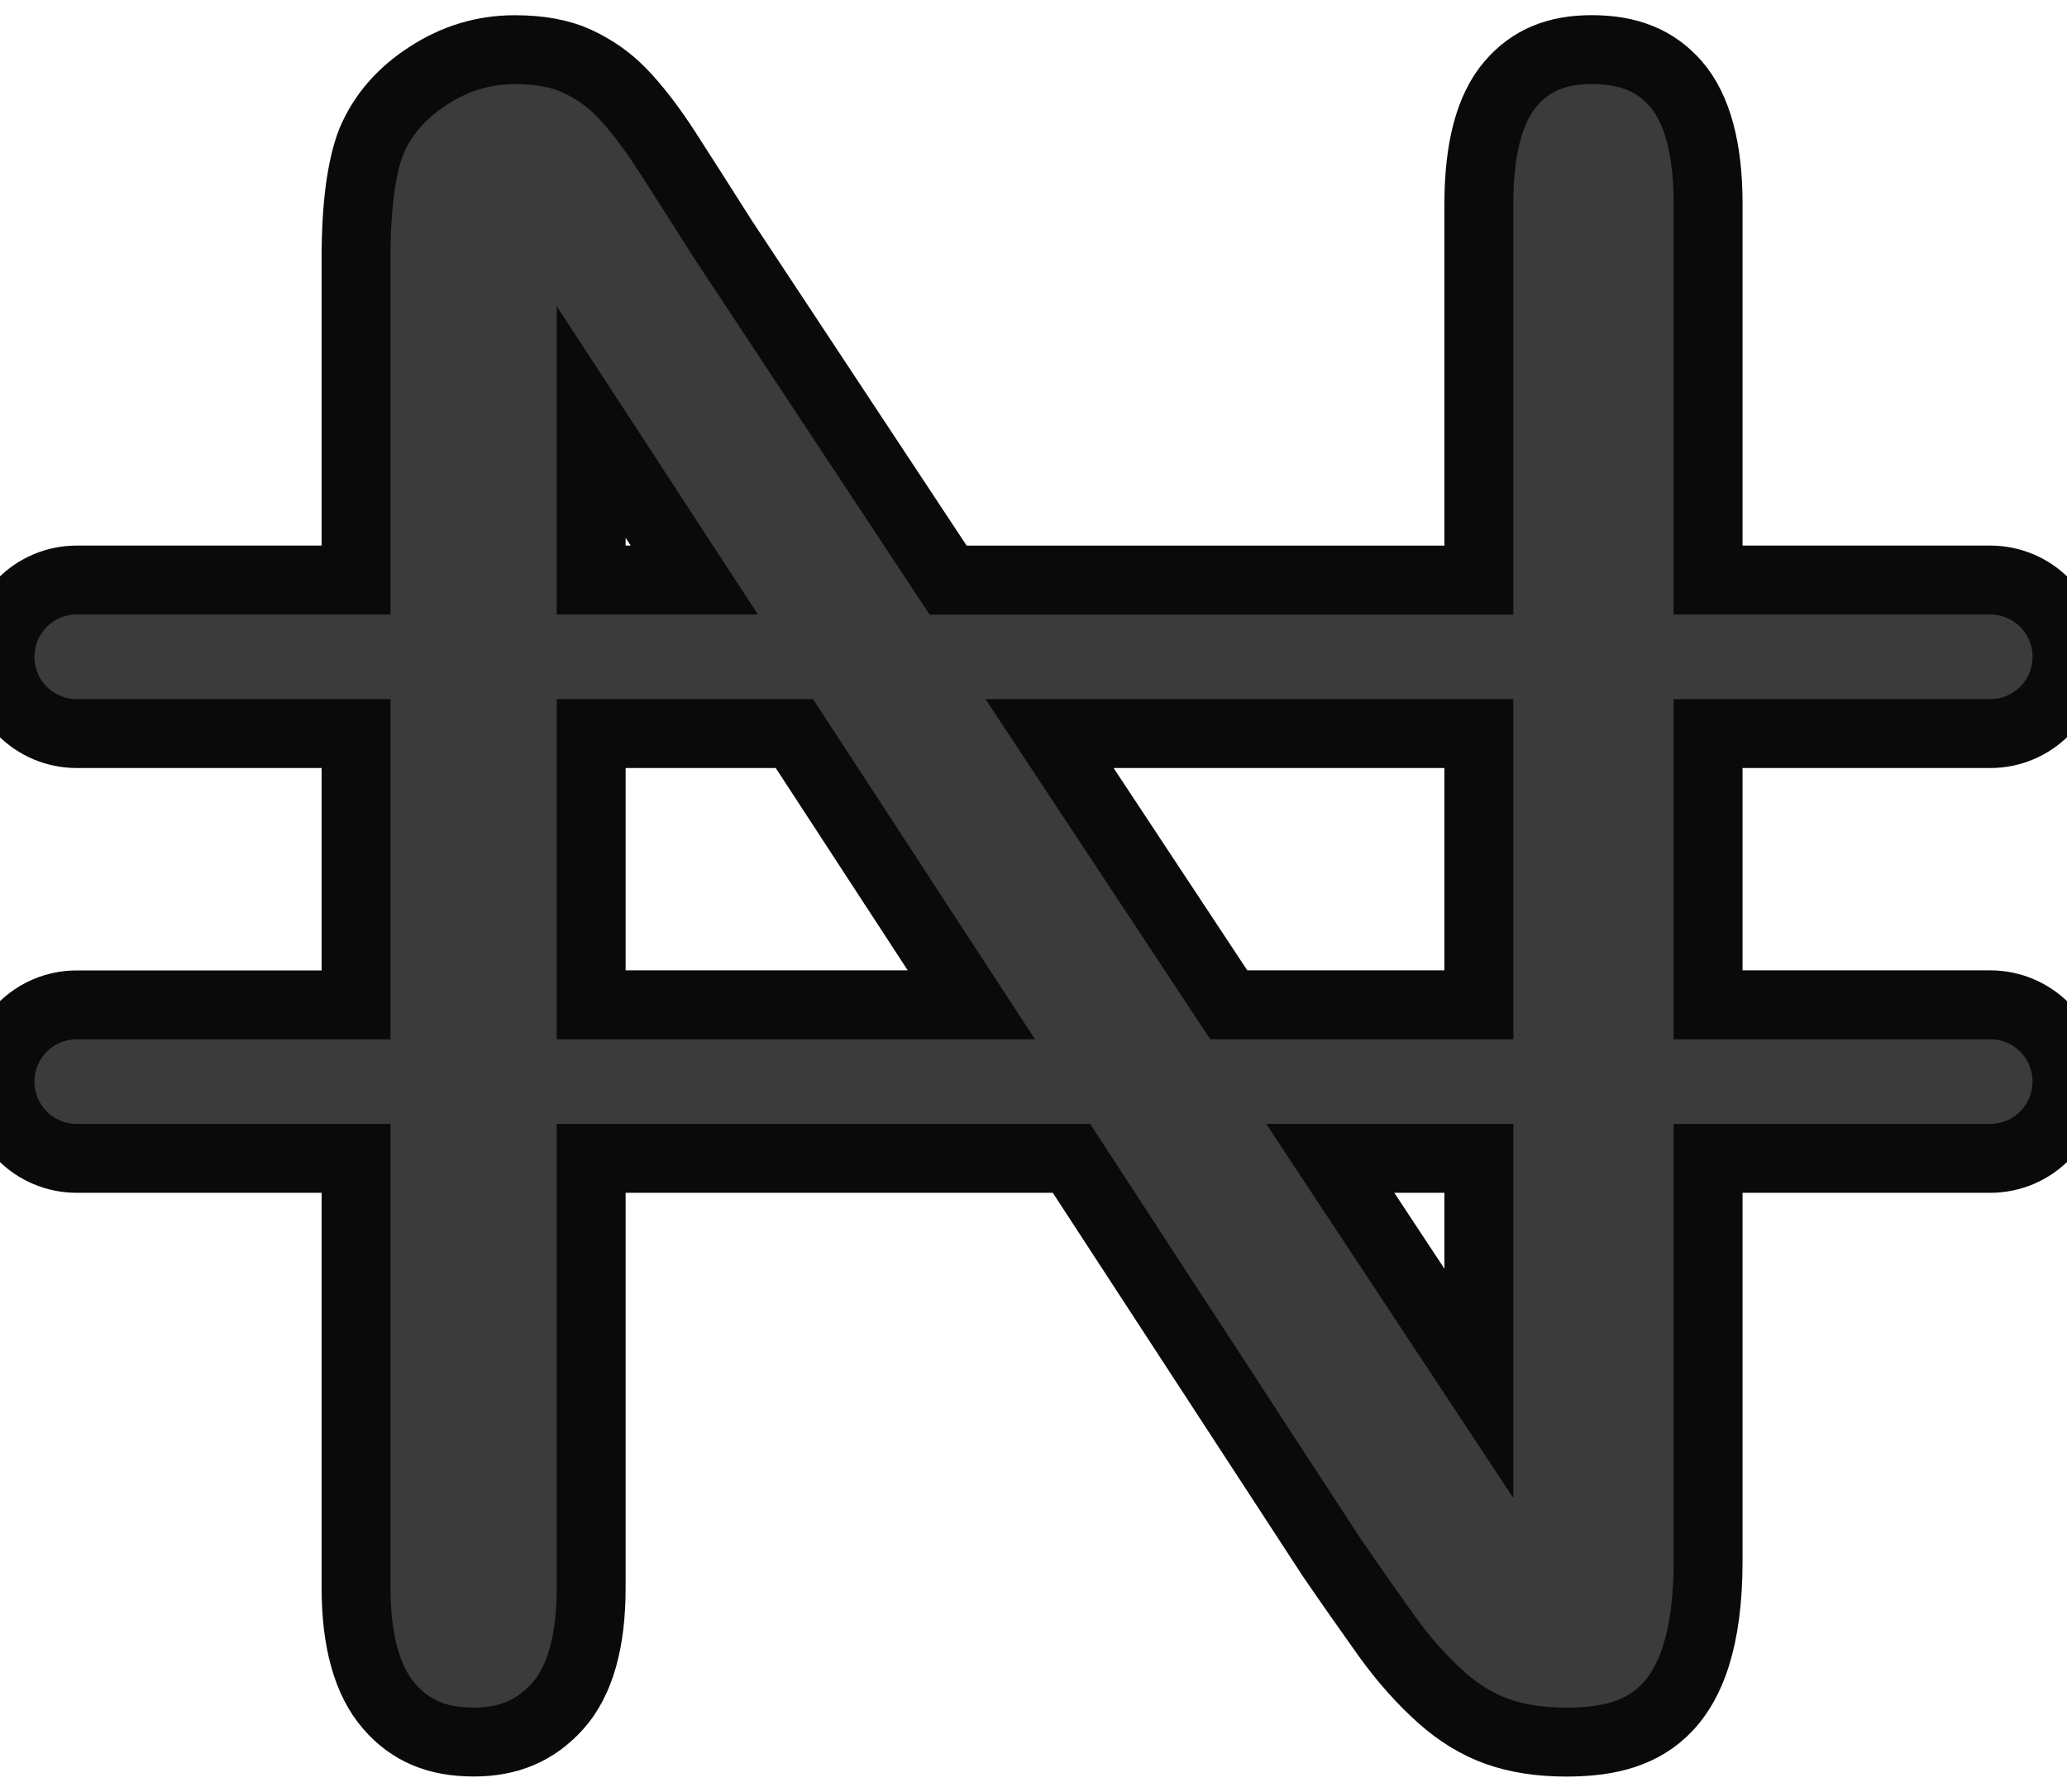 <svg width="30" height="26" viewBox="0 0 30 26" fill="none" xmlns="http://www.w3.org/2000/svg">
<path d="M28.886 14.581H24.791V10.645H28.886C29.501 10.645 30 10.147 30 9.531C30 8.916 29.501 8.417 28.886 8.417H24.791V2.956C24.791 2.159 24.633 1.574 24.323 1.217C24.027 0.878 23.639 0.72 23.102 0.72C22.589 0.72 22.216 0.877 21.927 1.214C21.619 1.571 21.464 2.157 21.464 2.956V8.418H13.761L10.485 3.461C10.205 3.019 9.941 2.605 9.685 2.207C9.455 1.849 9.23 1.557 9.018 1.339C8.83 1.147 8.616 0.998 8.365 0.883C8.129 0.775 7.828 0.721 7.473 0.721C7.019 0.721 6.608 0.845 6.214 1.1C5.824 1.353 5.554 1.665 5.389 2.054C5.245 2.425 5.168 2.992 5.168 3.725V8.417H1.114C0.498 8.417 0 8.916 0 9.532C0 10.147 0.498 10.645 1.114 10.645H5.168V14.582H1.114C0.498 14.582 0 15.08 0 15.696C0 16.311 0.498 16.809 1.114 16.809H5.168V23.044C5.168 23.818 5.331 24.397 5.653 24.765C5.959 25.116 6.347 25.279 6.874 25.279C7.383 25.279 7.768 25.115 8.088 24.764C8.415 24.404 8.58 23.825 8.58 23.044V16.809H15.551L19.323 22.593C19.585 22.976 19.856 23.361 20.126 23.74C20.37 24.08 20.636 24.379 20.916 24.629C21.169 24.855 21.44 25.021 21.721 25.122C22.011 25.227 22.35 25.28 22.726 25.28C23.746 25.28 24.791 24.967 24.791 22.651V16.809H28.886C29.501 16.809 30 16.31 30 15.695C30 15.08 29.501 14.581 28.886 14.581ZM21.464 10.645V14.581H17.834L15.233 10.645H21.464ZM8.58 6.123L10.077 8.417H8.58V6.123ZM8.58 14.581V10.645H11.53L14.098 14.581H8.58ZM21.464 20.074L19.307 16.809H21.464V20.074Z" fill="#3B3B3B" stroke="#0A0A0A"/>
</svg>
